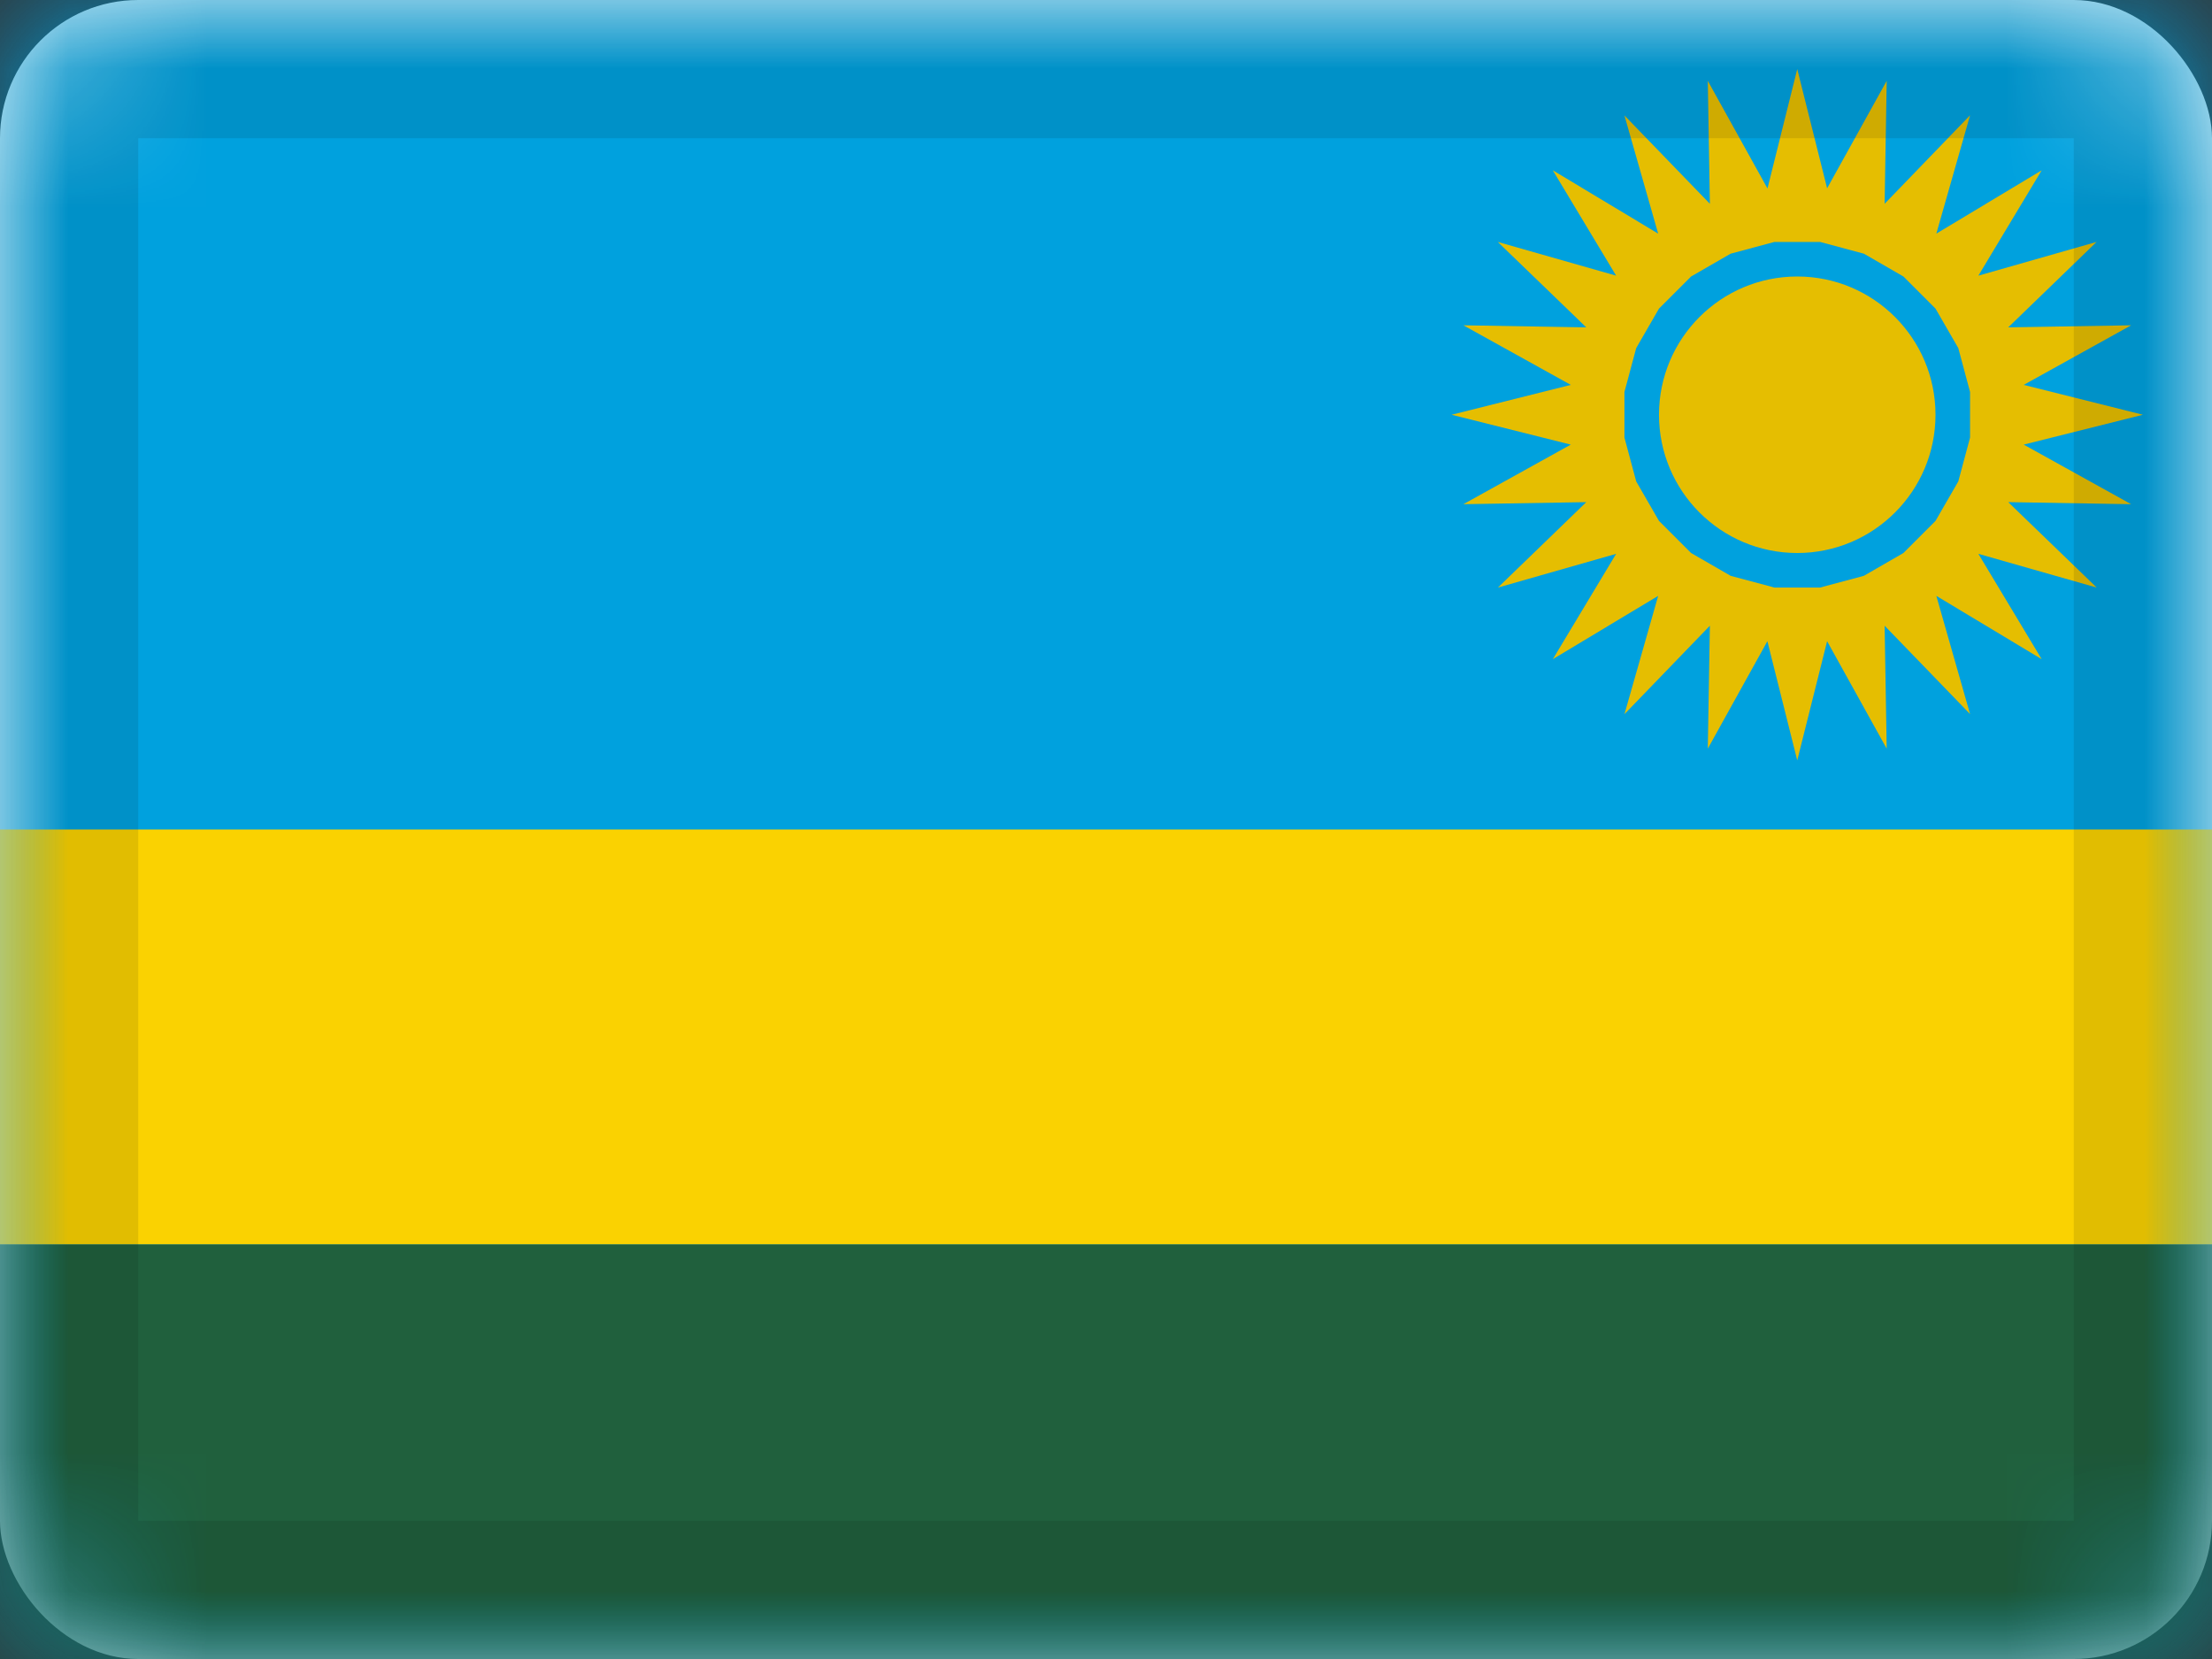 <svg xmlns="http://www.w3.org/2000/svg" xmlns:xlink="http://www.w3.org/1999/xlink" viewBox="0 0 16 12"><rect x="0" y="0" width="16" height="12" fill="#333333" stroke="none"/><defs><rect id="cr-flag-RW-a" width="16" height="12" rx="1"/></defs><g fill="none" fill-rule="evenodd"><mask id="cr-flag-RW-b" fill="#fff"><use xlink:href="#cr-flag-RW-a"/></mask><use fill="#FFF" xlink:href="#cr-flag-RW-a"/><path fill="#00A1DE" d="M0 0h16v12H0z" mask="url(#cr-flag-RW-b)"/><circle cx="13" cy="3" r="1" fill="#E5BE01" mask="url(#cr-flag-RW-b)"/><path fill="#E5BE01" d="M12.835 1.75l-.317.085-.286.165-.232.232-.165.286-.085.317v.33l.085.317.165.286.232.232.286.165.317.085h.33l.317-.085.286-.165.232-.232.165-.286.085-.317v-.33l-.085-.317L14 2.232 13.768 2l-.286-.165-.317-.085h-.33zm-.05-.388L13 .5l.216.862.431-.777-.015.889.618-.64-.244.856.762-.458-.458.762.855-.244-.639.618.889-.015-.777.431L15.5 3l-.862.216.777.431-.889-.015.64.618-.856-.244.458.762-.762-.458.244.855-.618-.639.015.889-.431-.777L13 5.5l-.216-.862-.431.777.015-.889-.618.64.244-.856-.762.458.458-.762-.855.244.639-.618-.889.015.777-.431L10.5 3l.862-.216-.777-.431.889.015-.64-.618.856.244-.458-.762.762.458-.244-.855.618.639-.015-.889.431.777z" mask="url(#cr-flag-RW-b)"/><path fill="#20603D" d="M0 9h16v3H0z" mask="url(#cr-flag-RW-b)"/><path fill="#FAD201" d="M0 6h16v3H0z" mask="url(#cr-flag-RW-b)"/><g stroke="#000" stroke-opacity=".1" mask="url(#cr-flag-RW-b)"><path d="M.5.5h15v11H.5z" style="mix-blend-mode:multiply"/></g></g></svg>